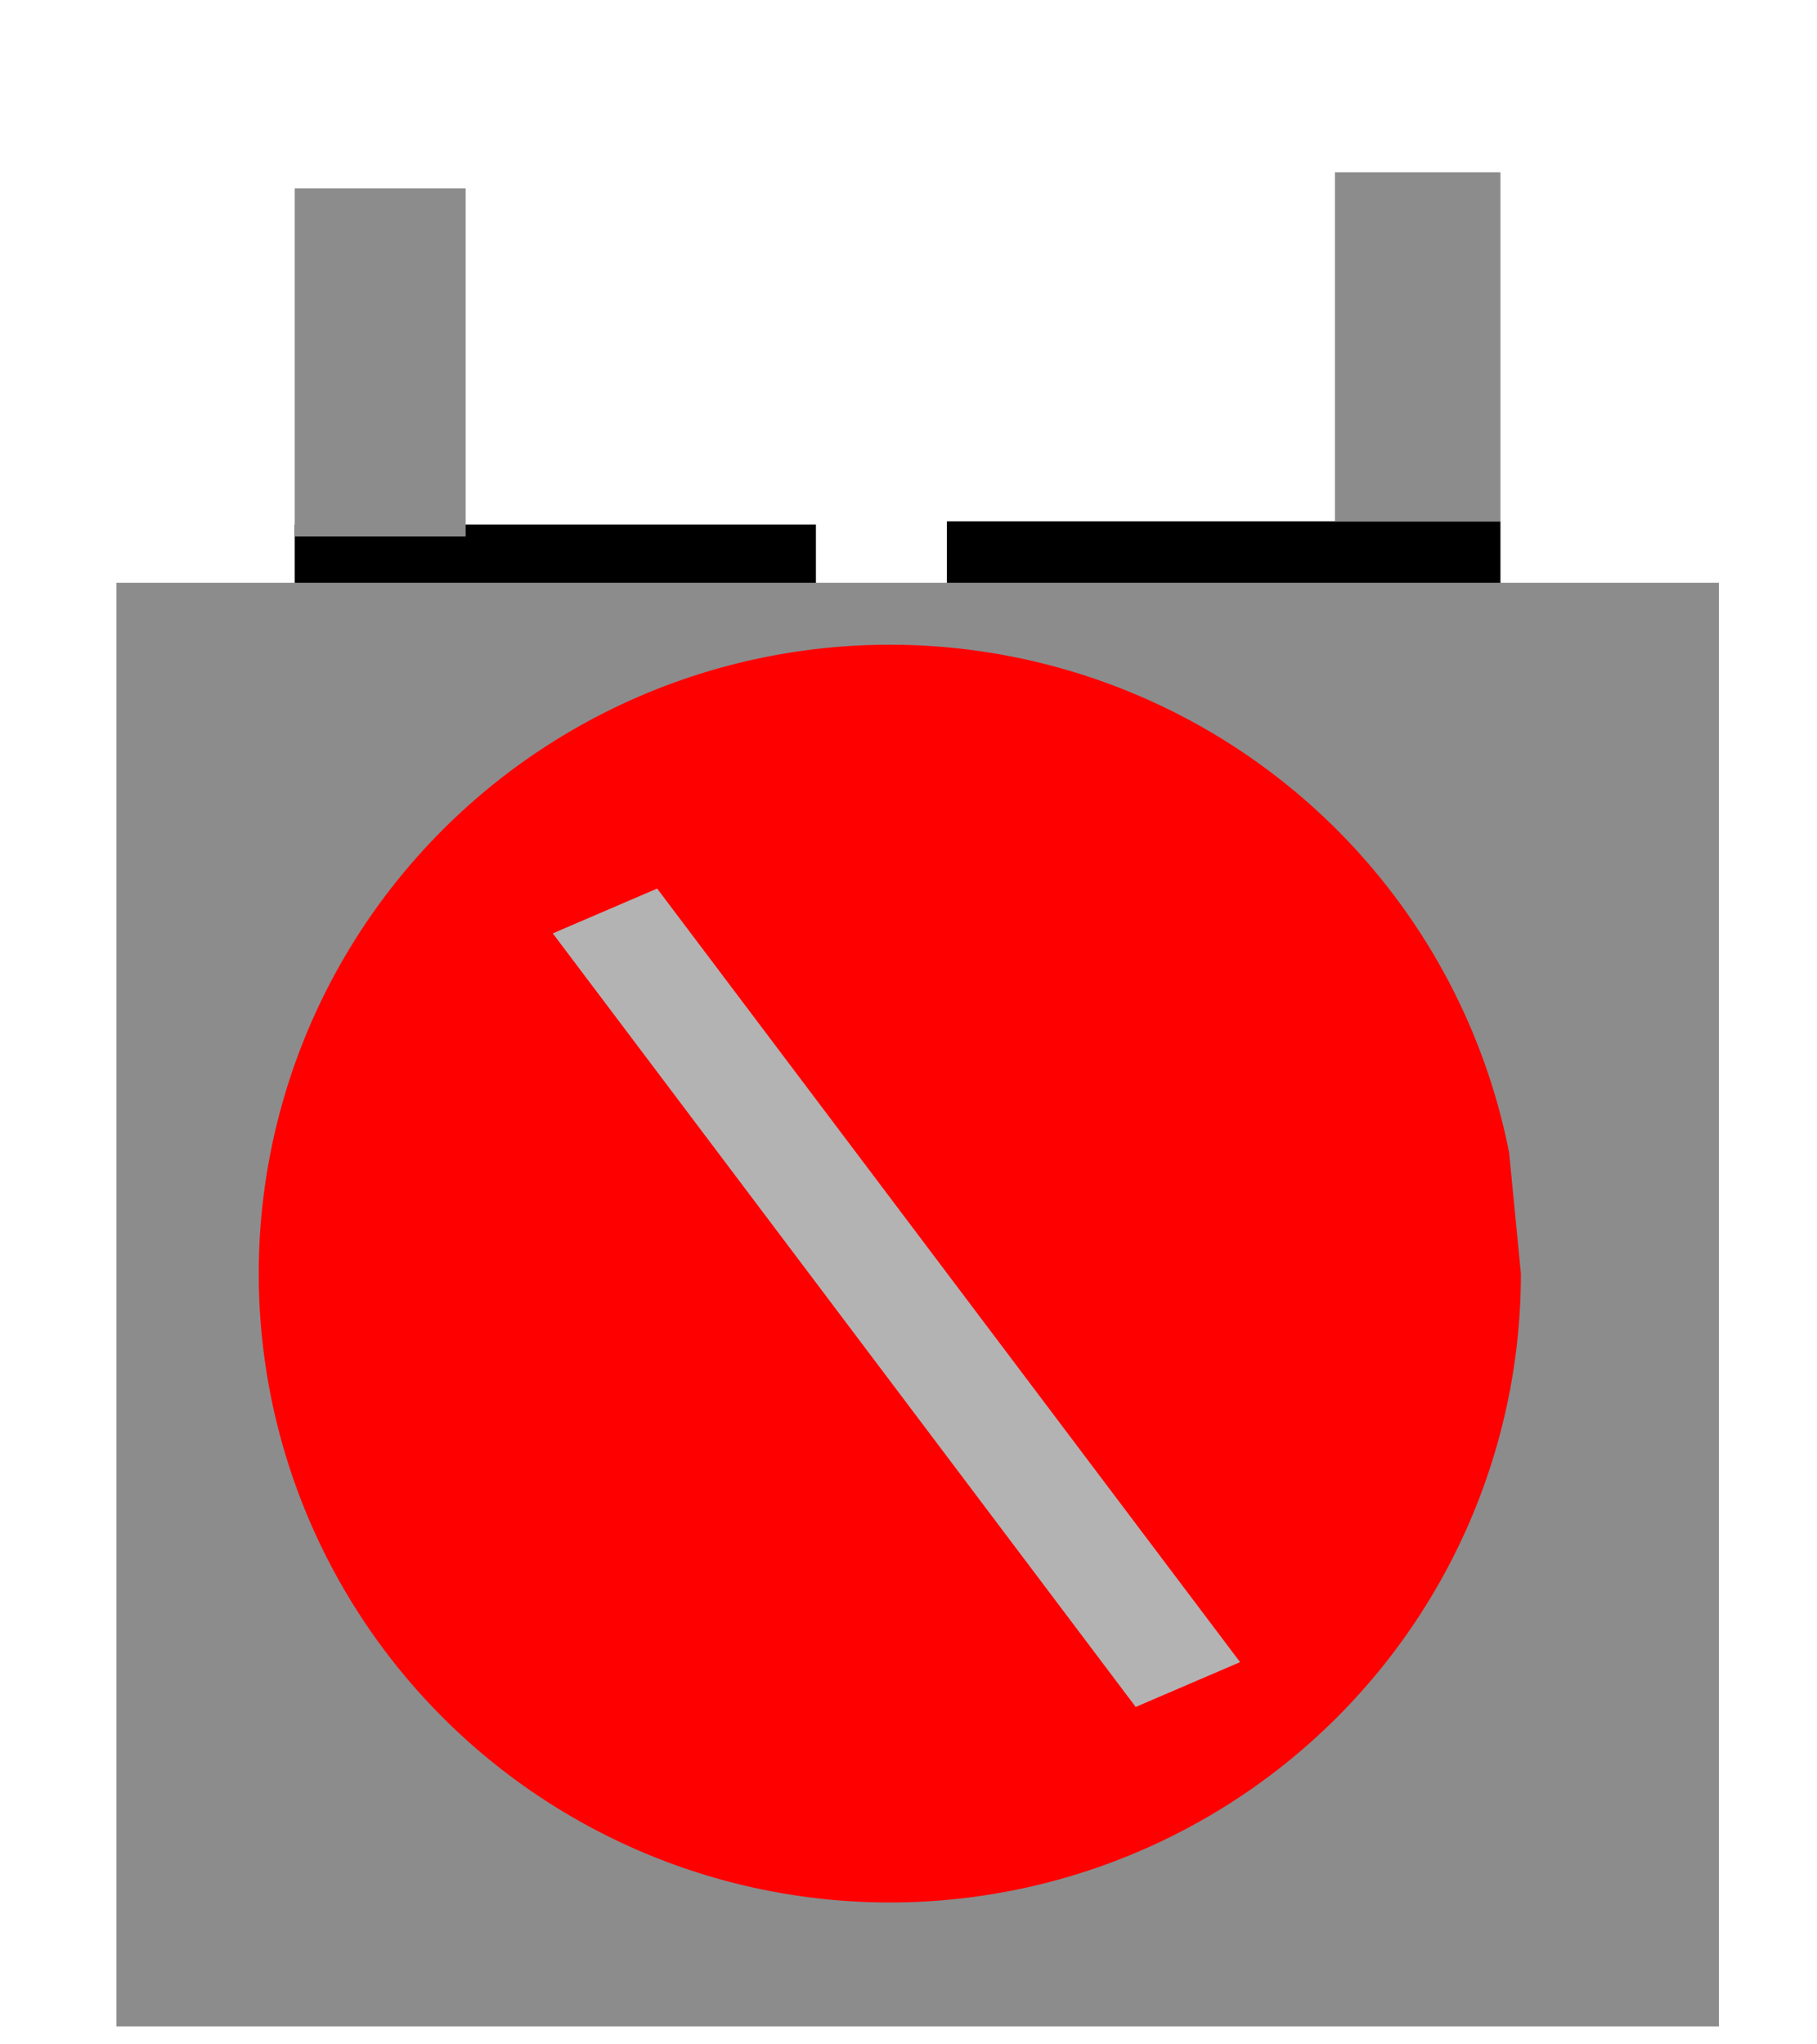 <?xml version="1.0" encoding="UTF-8" standalone="no"?>
<svg
   xmlns:dc="http://purl.org/dc/elements/1.1/"
   xmlns:cc="http://creativecommons.org/ns#"
   xmlns:rdf="http://www.w3.org/1999/02/22-rdf-syntax-ns#"
   xmlns:svg="http://www.w3.org/2000/svg"
   xmlns="http://www.w3.org/2000/svg"
   xmlns:sodipodi="http://sodipodi.sourceforge.net/DTD/sodipodi-0.dtd"
   xmlns:inkscape="http://www.inkscape.org/namespaces/inkscape"
   id="svg4566"
   version="1.1"
   viewBox="0 0 80 90"
   height="9cm"
   width="8cm"
   sodipodi:docname="Switch BB.svg"
   inkscape:version="0.92.1 r15371">
  <sodipodi:namedview
     pagecolor="#ffffff"
     bordercolor="#666666"
     borderopacity="1"
     objecttolerance="10"
     gridtolerance="10"
     guidetolerance="10"
     inkscape:pageopacity="0"
     inkscape:pageshadow="2"
     inkscape:window-width="2560"
     inkscape:window-height="1351"
     id="namedview14"
     showgrid="false"
     inkscape:zoom="0.97035431"
     inkscape:cx="-241.37808"
     inkscape:cy="292.10843"
     inkscape:window-x="-11"
     inkscape:window-y="-11"
     inkscape:window-maximized="1"
     inkscape:current-layer="layer1"
     inkscape:document-units="cm" />
  <defs
     id="defs4560" />
  <g
     transform="matrix(0.362,0,0,0.398,-50.181,9.892)"
     id="layer1">
    <rect
       y="33.165"
       x="174.463"
       height="13.884"
       width="63.395"
       id="rect5266"
       style="fill:#000000;fill-opacity:1;stroke-width:0.305;stroke-miterlimit:4;stroke-dasharray:none" />
    <rect
       y="32.814"
       x="253.791"
       height="9.955"
       width="67.325"
       id="rect5268"
       style="fill:#000000;fill-opacity:1;stroke-width:0.305;stroke-miterlimit:4;stroke-dasharray:none" />
    <rect
       y="-4.014"
       x="174.463"
       height="38.509"
       width="20.79"
       id="rect5270"
       style="fill:#8c8c8c;fill-opacity:1;stroke-width:0.337;stroke-miterlimit:4;stroke-dasharray:none" />
    <rect
       y="-5.797"
       x="300.983"
       height="38.612"
       width="20.133"
       id="rect5272"
       style="fill:#8c8c8c;fill-opacity:1;stroke-width:0.422;stroke-miterlimit:4;stroke-dasharray:none" />
    <rect
       style="fill:#8c8c8c;fill-opacity:1;stroke-width:55.387;stroke-miterlimit:4;stroke-dasharray:none"
       id="rect4495"
       width="194.897"
       height="159.681"
       x="152.786"
       y="39.607" />
    <path
       style="fill:#ff0000;fill-opacity:1;stroke-width:67.095;stroke-miterlimit:4;stroke-dasharray:none"
       id="path4497"
       sodipodi:type="arc"
       sodipodi:cx="246.84822"
       sodipodi:cy="116.02077"
       sodipodi:rx="76.754959"
       sodipodi:ry="69.560463"
       sodipodi:start="0"
       sodipodi:end="6.0896108"
       sodipodi:open="true"
       d="m 323.603,116.021 a 76.755,69.56 0 0 1 -73.042,69.479 76.755,69.56 0 0 1 -80.109,-62.757 76.755,69.56 0 0 1 65.291,-75.551 76.755,69.56 0 0 1 86.426,55.447" />
    <rect
       style="fill:#b3b3b3;fill-opacity:1;stroke-width:33.005;stroke-miterlimit:4;stroke-dasharray:none"
       id="rect4499"
       width="13.62"
       height="111.126"
       x="-127.842"
       y="-266.925"
       transform="matrix(-0.932,0.364,-0.638,-0.77,0,0)" />
  </g>
</svg>
